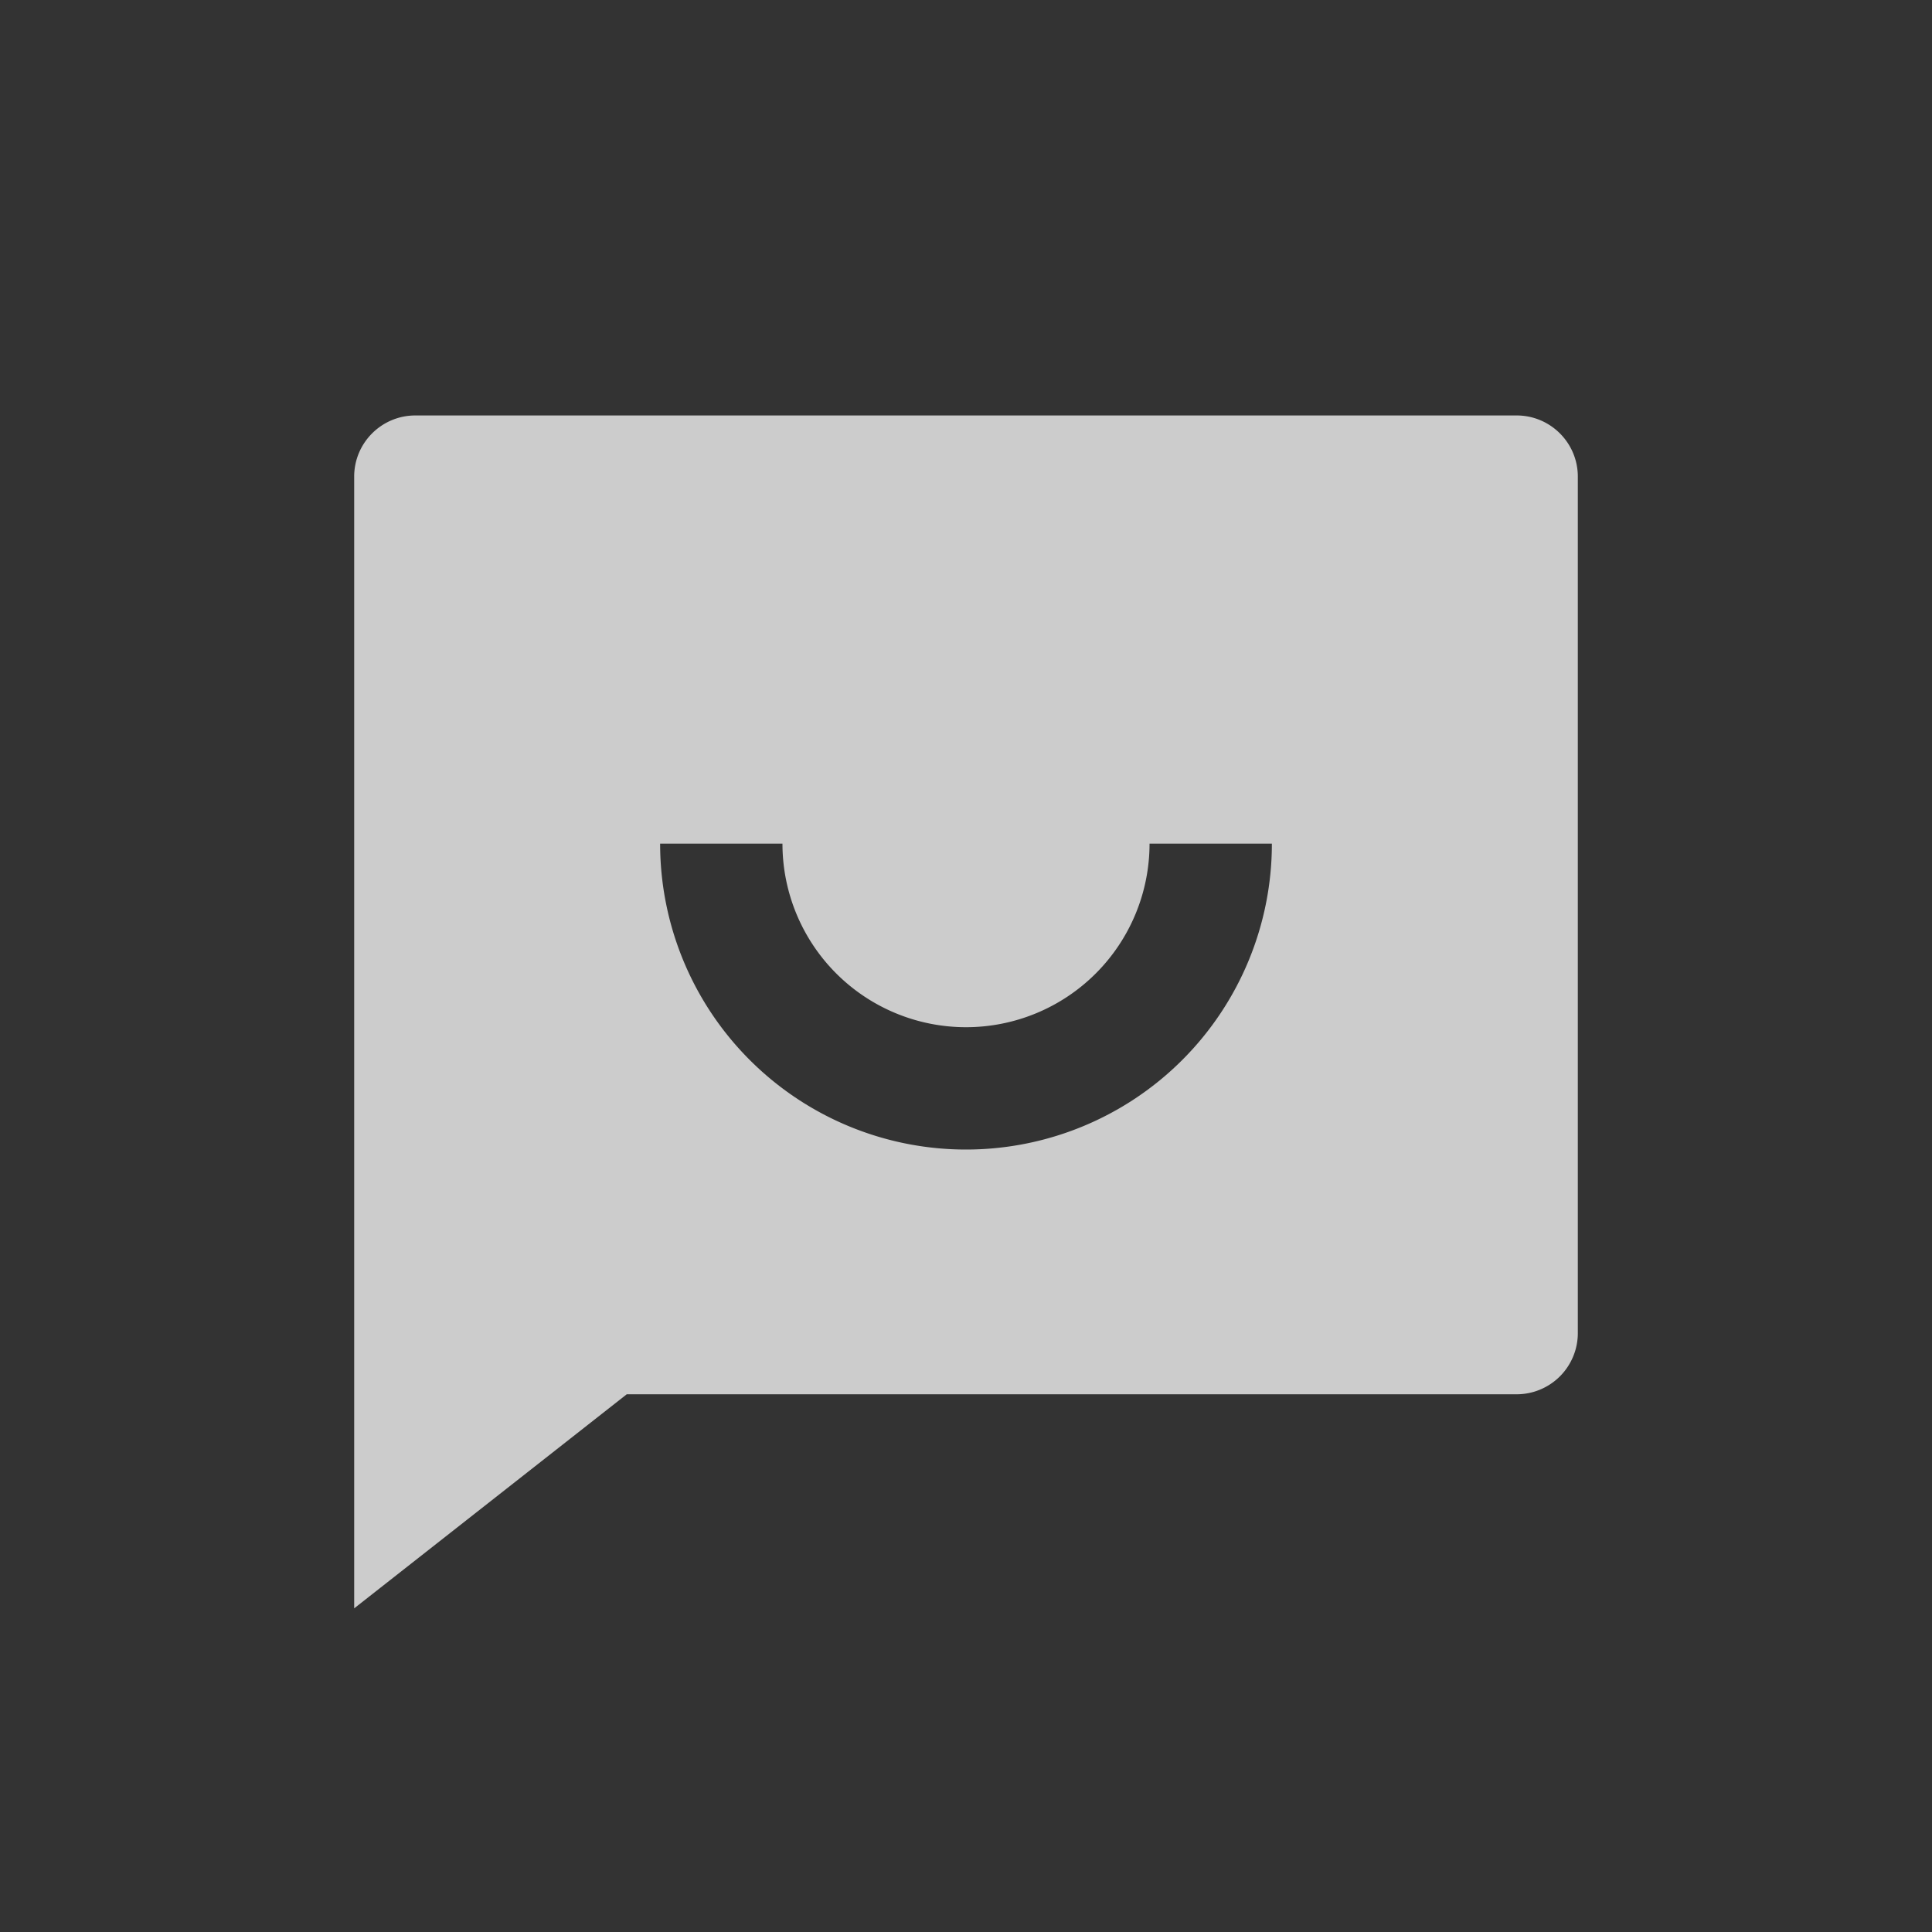 <svg width="25" height="25" viewBox="0 0 25 25" xmlns="http://www.w3.org/2000/svg">
    <rect x="0" y="0" width="25" height="25" fill="#333333" stroke="none"/>
    <g fill="none" fill-rule="evenodd" opacity=".75">
        <path d="M3 3h19v19H3z"/>
        <path d="m8.11 18.042-3.527 2.77V6.168c0-.438.355-.792.792-.792h14.25c.437 0 .792.354.792.792V17.25a.792.792 0 0 1-.792.792H8.11zm.432-7.125a3.958 3.958 0 0 0 7.916 0h-1.583a2.375 2.375 0 1 1-4.75 0H8.542z" fill="#FFF" fill-rule="nonzero"/>
    </g>
</svg>

